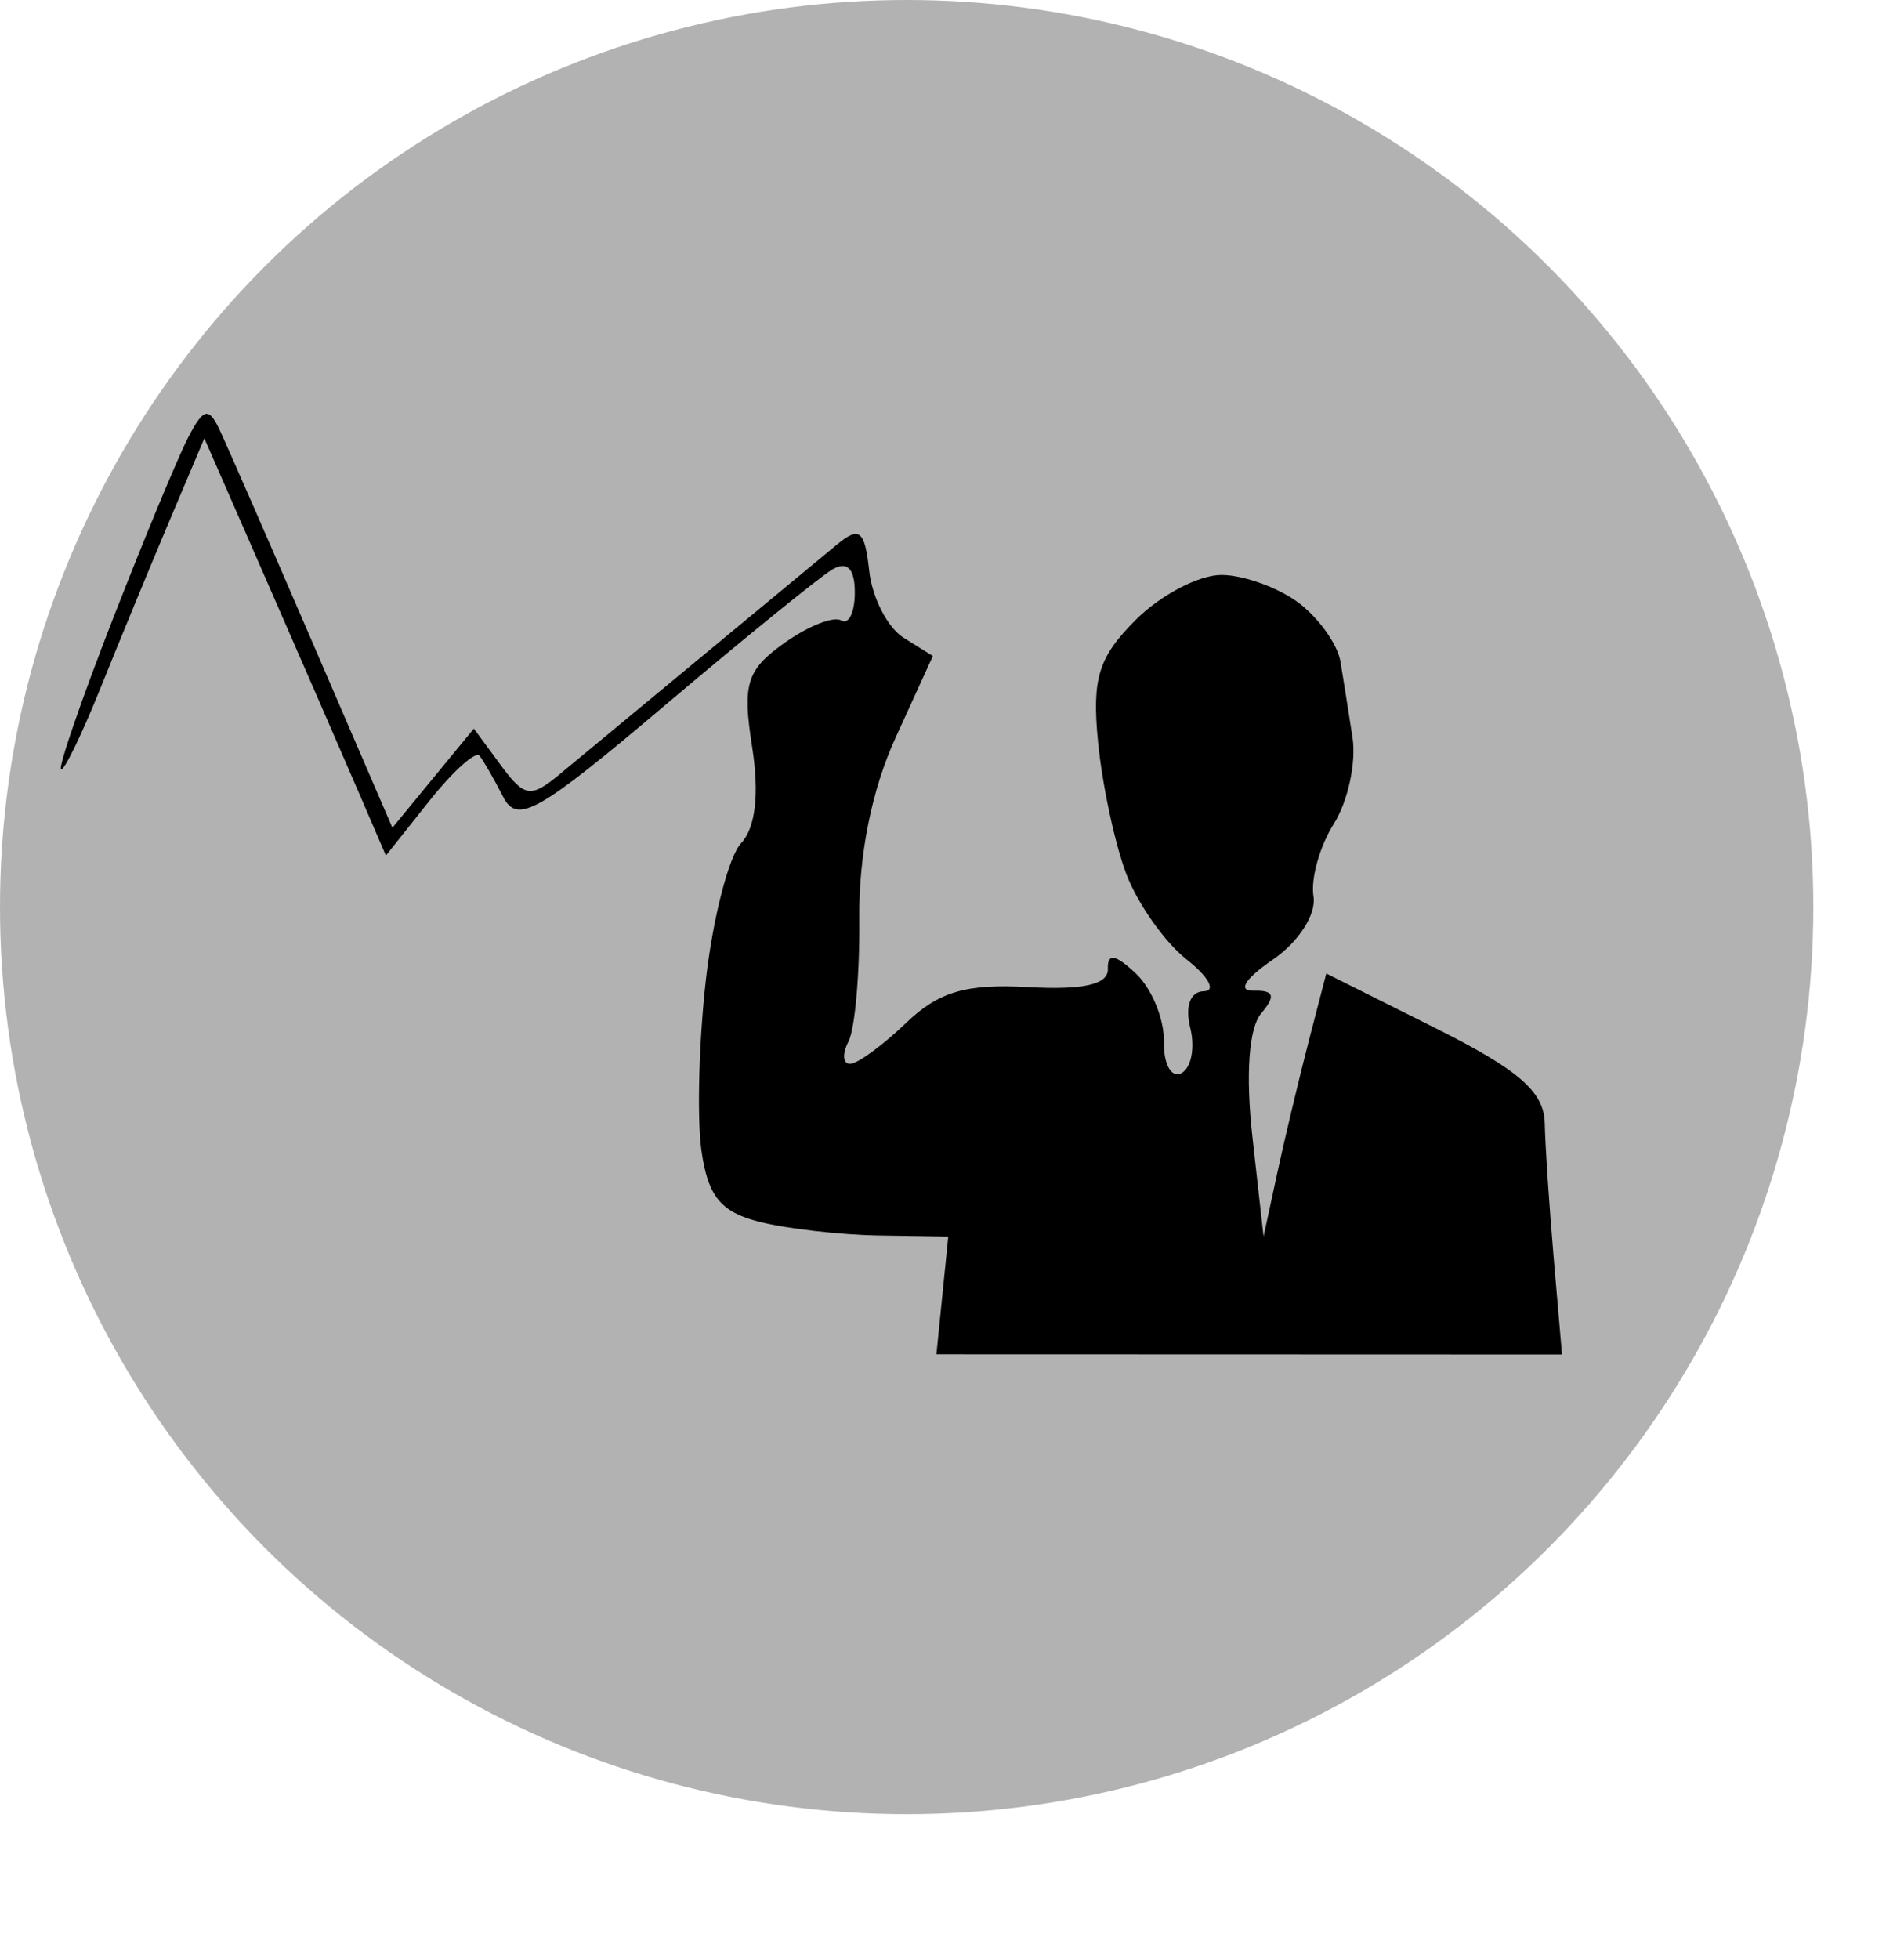 <?xml version="1.0" standalone="no"?>
<svg width="105" height="108" viewBox="0 0 105 108" xmlns="http://www.w3.org/2000/svg" xmlns:xlink="http://www.w3.org/1999/xlink" version="1.1"><!--?xml version="1.0" encoding="utf-8"?-->
<!-- Generator: Adobe Illustrator 15.0.2, SVG Export Plug-In . SVG Version: 6.00 Build 0)  -->

<svg version="1.1" id="Ebene_1" xmlns="http://www.w3.org/2000/svg" xmlns:xlink="http://www.w3.org/1999/xlink" x="0px" y="0px" width="100px" height="100px" viewBox="0 0 100 100" enable-background="new 0 0 100 100" xml:space="preserve">
<circle fill="#B2B2B2" cx="50" cy="50" r="50"></circle></svg><g><path d="M 16.954 35 C 16.362 33.755 16.066 33.84 15.214 35.5 C 14.649 36.6 12.783 41.1 11.068 45.5 C 9.352 49.9 8.073 53.61 8.224 53.744 C 8.376 53.879 9.36 51.854 10.411 49.244 C 11.462 46.635 13.178 42.475 14.225 40 L 16.129 35.5 L 19.628 43.5 C 21.553 47.9 23.806 53.075 24.634 55 L 26.141 58.5 L 28.526 55.5 C 29.838 53.85 31.089 52.725 31.308 53 C 31.526 53.275 32.109 54.29 32.603 55.255 C 33.385 56.786 34.522 56.146 41.5 50.243 C 45.9 46.521 50.062 43.144 50.75 42.738 C 51.579 42.248 52 42.673 52 44 C 52 45.1 51.663 45.793 51.25 45.54 C 50.837 45.287 49.422 45.85 48.105 46.79 C 46.032 48.27 45.794 49.039 46.336 52.5 C 46.742 55.088 46.528 56.964 45.731 57.814 C 45.054 58.536 44.181 61.911 43.791 65.314 C 43.401 68.716 43.288 72.963 43.541 74.75 C 43.899 77.286 44.604 78.152 46.75 78.691 C 48.263 79.071 51.222 79.409 53.327 79.441 L 57.154 79.5 L 56.827 82.744 L 56.5 85.989 L 73.75 85.994 L 91 86 L 90.548 80.75 C 90.299 77.862 90.074 74.487 90.048 73.25 C 90.011 71.519 88.616 70.308 84 68 L 78 65 L 77.027 68.75 C 76.492 70.812 75.713 74.075 75.297 76 L 74.541 79.5 L 73.926 74 C 73.545 70.583 73.727 68.01 74.406 67.205 C 75.227 66.235 75.125 65.92 74 65.949 C 73.092 65.972 73.504 65.299 75.045 64.243 C 76.475 63.263 77.46 61.734 77.295 60.75 C 77.133 59.788 77.637 57.987 78.415 56.75 C 79.194 55.513 79.658 53.375 79.448 52 C 79.237 50.625 78.937 48.737 78.782 47.804 C 78.627 46.872 77.6 45.423 76.5 44.586 C 75.4 43.749 73.487 43.049 72.25 43.032 C 71.013 43.014 68.875 44.125 67.5 45.5 C 65.429 47.571 65.071 48.73 65.415 52.25 C 65.643 54.587 66.341 57.85 66.966 59.5 C 67.591 61.15 69.092 63.277 70.301 64.228 C 71.511 65.178 71.938 65.966 71.25 65.978 C 70.503 65.991 70.201 66.805 70.5 68 C 70.775 69.1 70.55 70.225 70 70.5 C 69.45 70.775 69.02 69.987 69.045 68.75 C 69.069 67.513 68.374 65.825 67.5 65 C 66.372 63.935 65.924 63.862 65.955 64.75 C 65.986 65.604 64.599 65.921 61.574 65.75 C 58.137 65.556 56.627 65.999 54.824 67.729 C 53.546 68.955 52.163 69.967 51.75 69.979 C 51.337 69.991 51.293 69.438 51.65 68.75 C 52.008 68.062 52.276 65.025 52.247 62 C 52.212 58.475 52.931 54.884 54.249 52 L 56.305 47.5 L 54.699 46.5 C 53.815 45.95 52.959 44.292 52.796 42.816 C 52.547 40.557 52.262 40.328 51 41.37 C 50.175 42.051 46.8 44.845 43.5 47.579 C 40.2 50.312 36.698 53.213 35.717 54.024 C 34.123 55.344 33.779 55.288 32.463 53.5 L 30.991 51.5 L 28.746 54.233 L 26.5 56.967 L 22.084 46.733 C 19.655 41.105 17.347 35.825 16.954 35 Z " class="odd" fill="#000000" transform="matrix(1 0 0 1 -4.86 -11.34)"></path></g></svg>
